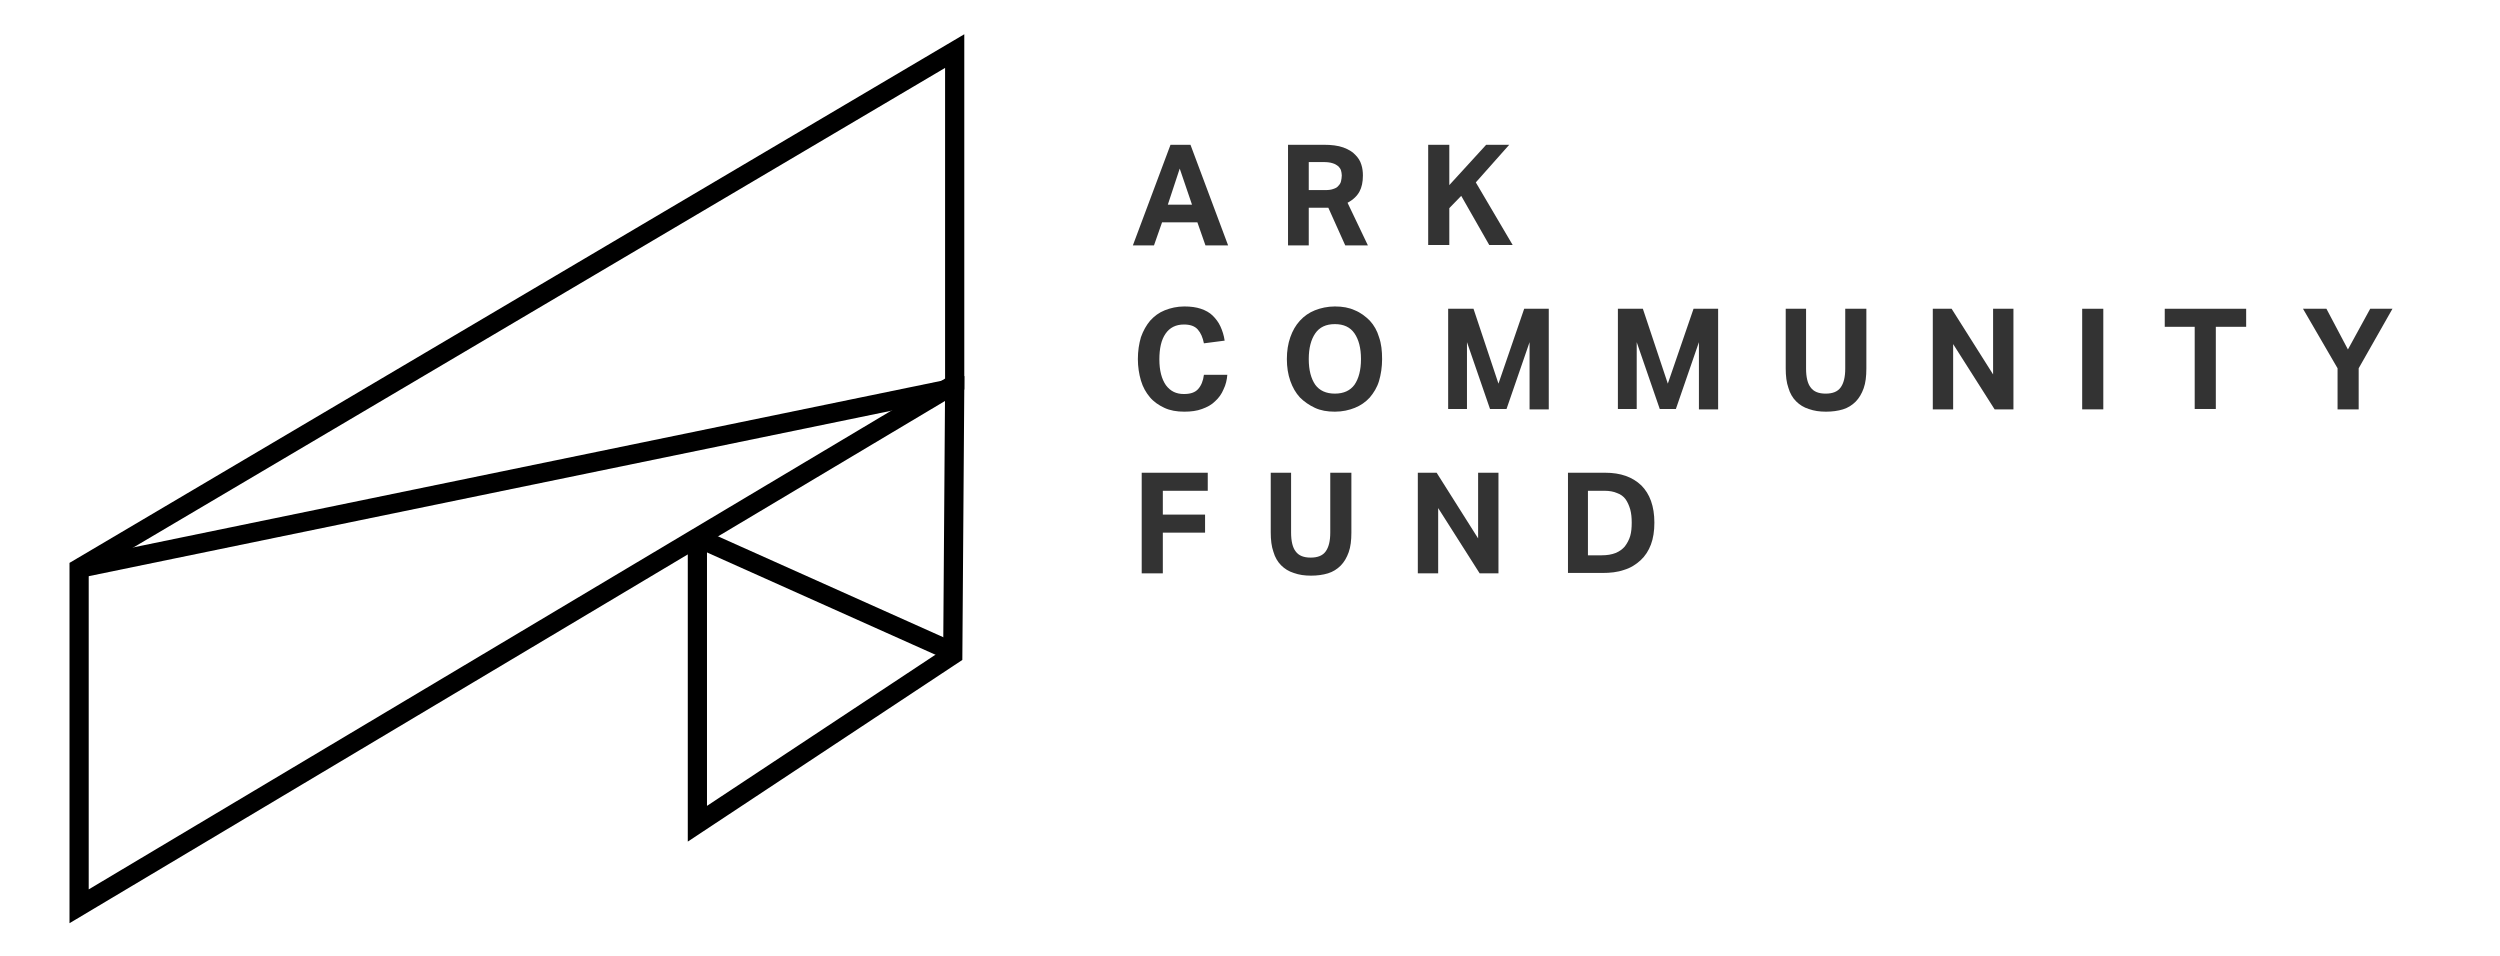 <?xml version="1.0" encoding="utf-8"?>
<!-- Generator: Adobe Illustrator 21.0.2, SVG Export Plug-In . SVG Version: 6.00 Build 0)  -->
<svg version="1.1" id="Layer_1" xmlns="http://www.w3.org/2000/svg" xmlns:xlink="http://www.w3.org/1999/xlink" x="0px" y="0px"
	 viewBox="0 0 651 249" style="enable-background:new 0 0 651 249;" xml:space="preserve">
<style type="text/css">
	.st0{fill:#FFFFFF;stroke:#333333;stroke-width:2;}
	.st1{fill:#333333;}
	.st2{stroke:#FFFFFF;stroke-width:2;}
	.st3{fill:#FFFFFF;}
	.st4{fill:none;stroke:#808080;}
	.st5{fill:url(#SVGID_1_);}
	.st6{fill:url(#SVGID_2_);}
	.st7{fill:url(#SVGID_3_);}
	.st8{fill:url(#SVGID_4_);}
	.st9{fill:url(#SVGID_5_);}
	.st10{fill:url(#SVGID_6_);}
	.st11{fill:url(#SVGID_7_);}
	.st12{fill:url(#SVGID_8_);}
	.st13{fill:none;stroke:#000000;stroke-width:5;stroke-miterlimit:10;}
	.st14{fill:none;stroke:#FFFFFF;stroke-width:5;stroke-miterlimit:10;}
	.st15{fill:url(#SVGID_9_);}
	.st16{fill:url(#SVGID_10_);}
	.st17{fill:url(#SVGID_11_);}
	.st18{fill:url(#SVGID_12_);}
	.st19{fill:url(#SVGID_13_);}
	.st20{fill:url(#SVGID_14_);}
	.st21{fill:url(#SVGID_15_);}
	.st22{fill:url(#SVGID_16_);}
	.st23{fill:url(#SVGID_17_);}
	.st24{fill:url(#SVGID_18_);}
	.st25{fill:url(#SVGID_19_);}
	.st26{fill:url(#SVGID_20_);}
</style>
<g>
	<g>
		<path class="st1" d="M304.8,37.7h5.2l9.8,26.2h-5.9l-2.1-6h-9.2l-2.1,6H295L304.8,37.7z M310.4,53.3l-3.2-9.4l-3.1,9.4H310.4z"/>
		<path class="st1" d="M335.4,37.7h9.3c2,0,3.7,0.2,5.1,0.7c1.3,0.5,2.4,1.1,3.1,1.9c0.8,0.8,1.3,1.6,1.6,2.6
			c0.3,0.9,0.4,1.9,0.4,2.8c0,1.7-0.3,3.1-0.9,4.2c-0.6,1.1-1.6,2.1-3.1,2.9l5.3,11.1h-5.9l-4.4-9.8H345h-4.2v9.8h-5.4V37.7z
			 M345.1,49.5c0.9,0,1.6-0.1,2.1-0.3c0.6-0.2,1-0.4,1.3-0.8c0.3-0.3,0.6-0.7,0.7-1.2c0.1-0.5,0.2-1,0.2-1.5c0-0.5-0.1-0.9-0.2-1.3
			c-0.1-0.4-0.4-0.8-0.7-1.1c-0.4-0.3-0.8-0.6-1.5-0.8c-0.6-0.2-1.4-0.3-2.4-0.3h-3.8v7.3H345.1z"/>
		<path class="st1" d="M371.9,37.7h5.5v10.5l9.6-10.5h6l-8.7,9.8l9.6,16.3h-6.1L380.5,51l-3.1,3.2v9.6h-5.5V37.7z"/>
		<path class="st1" d="M319.6,97.5c-0.1,1.4-0.4,2.7-1,3.9c-0.5,1.2-1.2,2.2-2.2,3.1c-0.9,0.9-2,1.5-3.4,2c-1.3,0.5-2.9,0.7-4.6,0.7
			c-2,0-3.7-0.3-5.2-1c-1.5-0.7-2.8-1.6-3.8-2.8c-1-1.2-1.8-2.6-2.3-4.3c-0.5-1.7-0.8-3.6-0.8-5.6c0-2.1,0.3-4,0.8-5.7
			c0.6-1.7,1.4-3.1,2.4-4.3c1.1-1.2,2.3-2.1,3.8-2.7c1.5-0.6,3.2-1,5.1-1c1.7,0,3.1,0.2,4.3,0.6c1.2,0.4,2.3,1,3.1,1.8
			c0.8,0.8,1.5,1.7,2,2.8c0.5,1.1,0.9,2.3,1.1,3.7l-5.4,0.7c-0.3-1.5-0.8-2.7-1.6-3.6c-0.8-0.9-2-1.3-3.6-1.3
			c-2.1,0-3.7,0.8-4.8,2.4c-1.1,1.6-1.6,3.8-1.6,6.7c0,2.9,0.6,5.1,1.7,6.7c1.2,1.6,2.7,2.3,4.7,2.3c1.7,0,2.9-0.4,3.7-1.3
			c0.8-0.9,1.3-2.1,1.5-3.7H319.6z"/>
		<path class="st1" d="M347.6,107.2c-2,0-3.7-0.3-5.2-1s-2.8-1.6-3.9-2.7c-1.1-1.2-1.9-2.6-2.5-4.3c-0.6-1.7-0.9-3.6-0.9-5.7
			c0-2.1,0.3-4,0.9-5.7c0.6-1.7,1.4-3.1,2.5-4.3c1.1-1.2,2.4-2.1,3.9-2.7c1.5-0.6,3.3-1,5.2-1c2,0,3.7,0.3,5.2,1
			c1.5,0.6,2.8,1.6,3.9,2.7c1.1,1.2,1.9,2.6,2.4,4.3c0.6,1.7,0.8,3.6,0.8,5.7c0,2.1-0.3,4-0.8,5.7c-0.5,1.7-1.4,3.1-2.4,4.3
			c-1.1,1.2-2.4,2.1-3.9,2.7S349.6,107.2,347.6,107.2z M347.6,102.5c2.3,0,4-0.8,5.1-2.3c1.1-1.6,1.7-3.8,1.7-6.7
			c0-2.9-0.6-5.1-1.7-6.7c-1.1-1.6-2.8-2.4-5.1-2.4c-2.3,0-4,0.8-5.1,2.4c-1.1,1.6-1.7,3.8-1.7,6.7c0,2.9,0.6,5.1,1.7,6.7
			C343.6,101.7,345.3,102.5,347.6,102.5z"/>
		<path class="st1" d="M377.1,80.4h6.6l6.5,19.5l6.7-19.5h6.4v26.2h-5V89.1l-6,17.4H388l-6-17.4v17.4h-4.9V80.4z"/>
		<path class="st1" d="M421.2,80.4h6.6l6.5,19.5l6.7-19.5h6.4v26.2h-5V89.1l-6,17.4h-4.2l-6-17.4v17.4h-4.9V80.4z"/>
		<path class="st1" d="M464.8,80.4h5.5V96c0,2.2,0.4,3.9,1.2,4.9c0.8,1.1,2.1,1.6,3.9,1.6c1.8,0,3.1-0.5,3.9-1.6
			c0.8-1.1,1.2-2.7,1.2-4.9V80.4h5.5V96c0,2-0.2,3.7-0.7,5.1c-0.5,1.4-1.2,2.6-2.1,3.5c-0.9,0.9-2,1.6-3.3,2
			c-1.3,0.4-2.8,0.6-4.4,0.6c-1.7,0-3.1-0.2-4.5-0.7c-1.3-0.4-2.4-1.1-3.3-2c-0.9-0.9-1.6-2.1-2-3.5c-0.5-1.4-0.7-3.1-0.7-5.1V80.4z
			"/>
		<path class="st1" d="M503.3,80.4h4.9L519,97.5V80.4h5.3v26.2h-4.9l-10.8-17v17h-5.3V80.4z"/>
		<path class="st1" d="M542.2,80.4h5.5v26.2h-5.5V80.4z"/>
		<path class="st1" d="M571.6,85.1h-7.9v-4.7h21.2v4.7h-7.9v21.4h-5.5V85.1z"/>
		<path class="st1" d="M608.7,95.9l-9-15.5h6.1l5.6,10.6l5.8-10.6h5.8l-8.8,15.5v10.7h-5.5V95.9z"/>
		<path class="st1" d="M297.3,123.1h17.2v4.7h-11.7v6.2h11v4.7h-11v10.6h-5.5V123.1z"/>
		<path class="st1" d="M330.7,123.1h5.5v15.6c0,2.2,0.4,3.9,1.2,4.9c0.8,1.1,2.1,1.6,3.9,1.6c1.8,0,3.1-0.5,3.9-1.6
			c0.8-1.1,1.2-2.7,1.2-4.9v-15.6h5.5v15.6c0,2-0.2,3.7-0.7,5.1c-0.5,1.4-1.2,2.6-2.1,3.5c-0.9,0.9-2,1.6-3.3,2
			c-1.3,0.4-2.8,0.6-4.4,0.6c-1.7,0-3.1-0.2-4.5-0.7c-1.3-0.4-2.4-1.1-3.3-2c-0.9-0.9-1.6-2.1-2-3.5c-0.5-1.4-0.7-3.1-0.7-5.1V123.1
			z"/>
		<path class="st1" d="M369.2,123.1h4.9l10.8,17.1v-17.1h5.3v26.2h-4.9l-10.8-17v17h-5.3V123.1z"/>
		<path class="st1" d="M408.2,123.1h9.8c4,0,7.1,1.1,9.4,3.3c2.2,2.2,3.4,5.4,3.4,9.7c0,2.2-0.3,4.1-0.9,5.7c-0.6,1.6-1.5,3-2.7,4.1
			c-1.2,1.1-2.6,2-4.3,2.5c-1.7,0.6-3.6,0.8-5.7,0.8h-8.9V123.1z M417.1,144.6c1.4,0,2.6-0.2,3.6-0.6c1-0.4,1.8-1,2.4-1.7
			c0.6-0.8,1.1-1.7,1.4-2.7c0.3-1,0.4-2.2,0.4-3.5c0-1.3-0.1-2.4-0.4-3.5c-0.3-1-0.7-1.9-1.2-2.6s-1.3-1.3-2.2-1.6
			c-0.9-0.4-2-0.6-3.3-0.6h-4.3v16.8H417.1z"/>
	</g>
</g>
<g>
	<polygon class="st13" points="20.6,148 20.6,236 248.6,100 248.6,13.3 	"/>
	<polyline class="st13" points="181.6,140 181.6,214.5 248.1,170.5 248.6,101 20.6,148 	"/>
	<line class="st13" x1="181.6" y1="140" x2="248.6" y2="170"/>
</g>
</svg>
